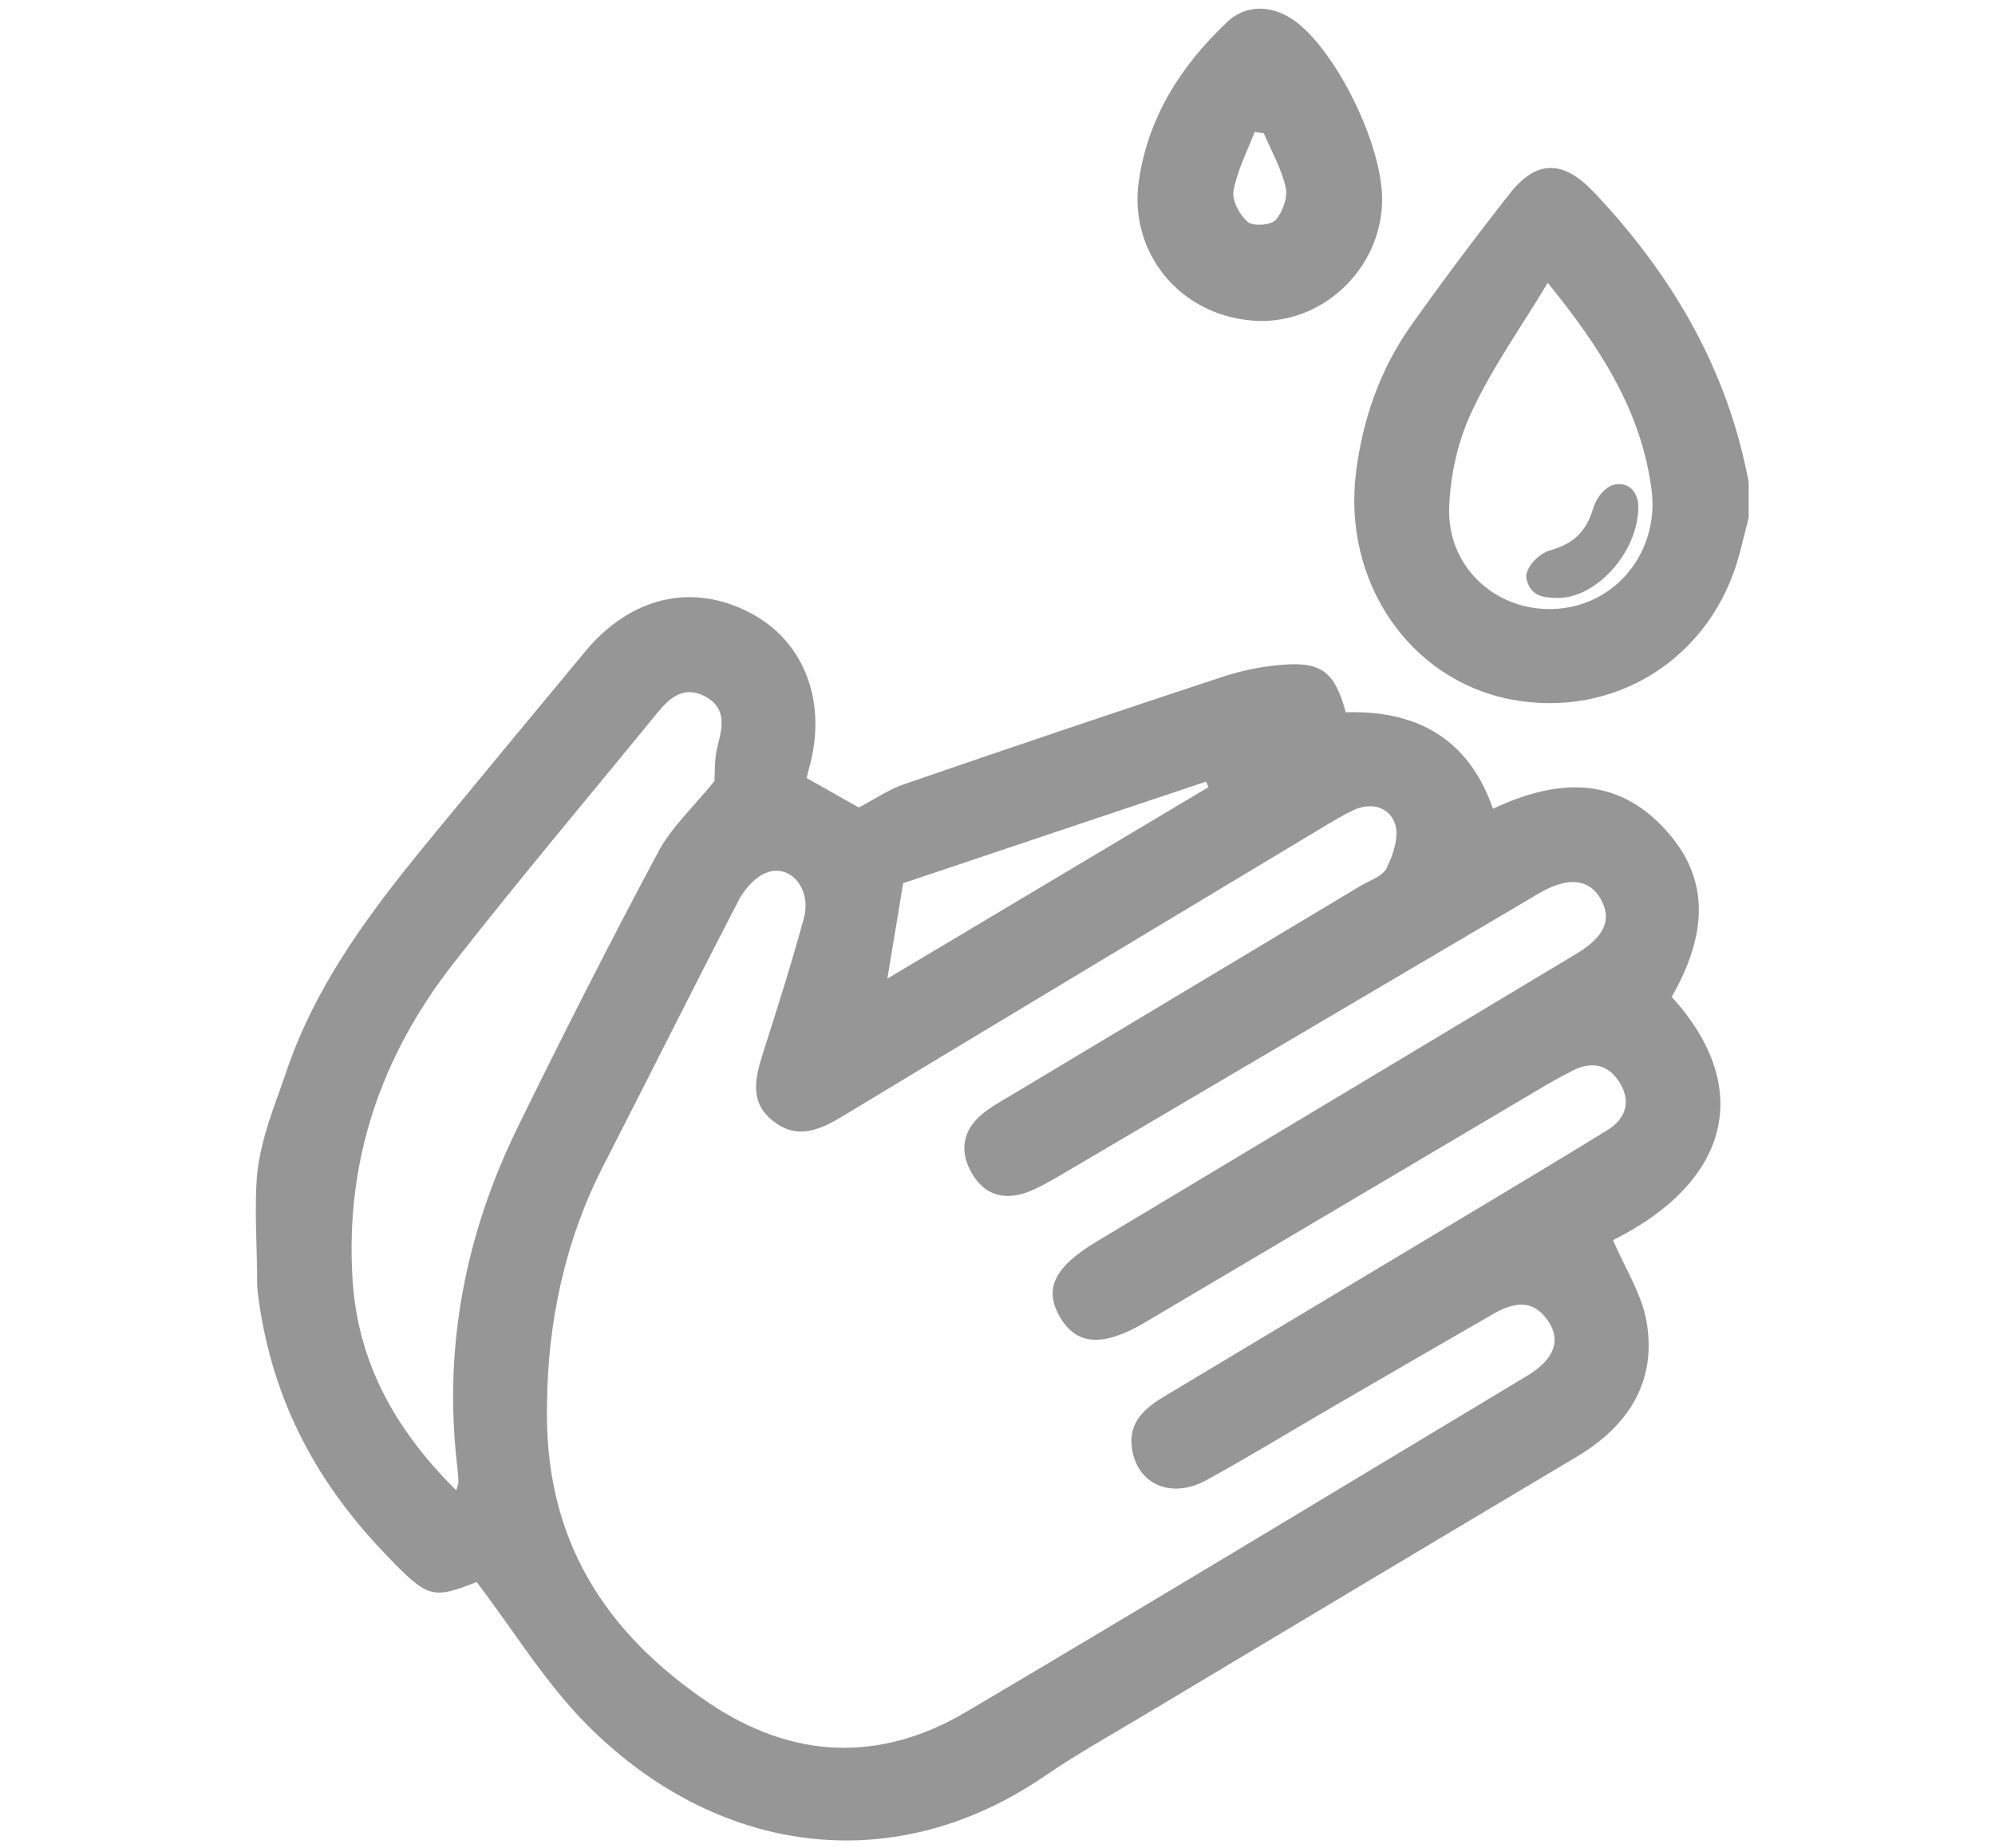 <?xml version="1.0" encoding="utf-8"?>
<!-- Generator: Adobe Illustrator 23.1.0, SVG Export Plug-In . SVG Version: 6.00 Build 0)  -->
<svg version="1.1" xmlns="http://www.w3.org/2000/svg" xmlns:xlink="http://www.w3.org/1999/xlink" x="0px" y="0px"
	 viewBox="0 0 1125 1042" style="enable-background:new 0 0 1125 1042;" xml:space="preserve">
<style type="text/css">
	.st0{fill:#969696;}
	.st1{display:none;fill:#FFFFFF;}
</style>
<g id="Calque_2">
</g>
<g id="Calque_1">
	<g>
		<path class="st0" d="M145.1,661c2.8-21.7,9.8-37.1,15.9-55.3c17.3-52,50.1-94.5,84.4-136c28.2-34.2,56.4-68.4,84.7-102.4
			c25.8-30.9,60.3-38.8,93.1-21.6c30.8,16.2,43.7,51,32.8,88.4c-0.5,1.6-0.7,3.2-1.1,4.7c10.2,5.8,20.2,11.4,29.4,16.6
			c8.6-4.5,16.7-10.1,25.7-13.2c59.6-20.5,119.3-40.7,179.1-60.4c10.9-3.6,22.5-6,34-6.9c22.2-1.8,29.6,4.1,35.8,26.8
			c39.4-1.2,69.1,14.3,83,54.4c37.6-17.7,72.1-18.5,100.1,15.1c21.4,25.6,21,55.5,0.7,91c45.9,50.4,33.8,103.7-33.1,137.2
			c6.6,15.5,16.3,30.4,19,46.4c5.6,33.8-10.6,58.5-39.4,75.7c-80.8,48.1-161.5,96.4-242.2,144.7c-19.5,11.7-39.3,22.7-58,35.5
			c-86.4,59.1-186,43.5-258.1-29.1c-23.4-23.6-41.1-52.8-62.1-80.4c-24.8,9.7-27.4,9.2-49.8-14c-40-41.1-64.8-87.2-73-144.2
			c-0.5-3.5-0.9-6.8-1-9.8C145.1,703.1,143.2,681.6,145.1,661z M308.5,790.6c-2.2,77.5,32.8,130.2,91,169.6
			c47.1,31.9,96.6,34.1,145.4,5.2C650.7,902.9,755.7,839.3,861,776c15.5-9.3,19.5-20,12-31c-9.1-13.4-20.4-10.1-32-3.4
			c-28.7,16.6-57.5,33.2-86.2,49.9c-24.9,14.4-49.4,29.5-74.6,43.3c-19.7,10.8-39,2.3-41.9-18c-2.2-15.2,7.8-23.1,19.3-29.9
			c60.7-36.4,121.5-72.8,182.2-109.2c22.3-13.4,44.6-26.8,66.7-40.4c9.9-6.1,13.2-15.4,7.5-25.6c-5.9-10.7-15.4-13.8-26.8-8.1
			c-4.9,2.5-9.8,5.1-14.6,7.9c-75.7,44.8-151.4,89.6-227.1,134.4c-23.6,13.9-38.4,12.8-47.7-3c-9.4-16-3.3-28.4,20.9-42.9
			c90.1-54.1,180.3-108.1,270.4-162.2c15.8-9.5,20-19.4,13.6-30.7s-17.8-12.7-33.3-4.2c-2.4,1.3-4.7,2.8-7.1,4.2
			C774.1,559.1,686,611,597.8,662.9c-6.2,3.6-12.5,7.3-19.2,9.7c-13.2,4.6-24.2,0.8-31-11.7c-6.7-12.3-4.5-23.7,6.4-32.7
			c5.1-4.2,11-7.4,16.7-10.8c65.5-39.3,131-78.5,196.5-117.8c5.2-3.1,12.6-5.4,14.8-10.1c3.6-7.5,7.1-17.7,4.7-24.8
			c-3.2-9.5-13.4-12.6-23.7-7.7c-5,2.4-9.8,5.2-14.5,8c-91,54.7-182.1,109.4-273,164.3c-13,7.9-25.9,13.8-39.7,2.8
			c-13.3-10.6-10-24.1-5.6-38c8.1-25.3,16.1-50.6,23.1-76.2c4.5-16.5-7.5-31-21.2-25.7c-6.4,2.5-12.4,9.4-15.7,15.8
			c-25.7,49.6-50.6,99.6-76.1,149.3C318,700.7,309,747,308.5,790.6z M402.9,440.5c0.3-4.3-0.2-12.7,1.9-20.4
			c2.9-11,4.6-21.2-7.3-27.4c-11.9-6.2-19.9,0.8-26.9,9.4c-38.5,47.2-77.8,93.7-115.2,141.6c-40.5,51.9-60.8,111-56.6,177.6
			c2.9,47.7,24.6,85.6,58.5,119.2c0.8-2.9,1.3-3.9,1.2-4.9c-0.1-3.3-0.4-6.6-0.8-9.9c-7.6-66.7,4.9-130,34.2-189.9
			c25.5-52.1,51.8-103.9,79.1-155C378.2,467,390.3,456,402.9,440.5z M509.3,498.1c-2.9,17.5-5.7,34.7-8.9,53.8
			c61.2-36.5,121.1-72.2,181.1-108c-0.5-1-0.9-2.1-1.4-3.1C622.9,459.9,565.6,479.2,509.3,498.1z"/>
		<path class="st0" d="M986.1,291.9c-1.7,6.8-3.4,13.7-5.2,20.5c-15.4,58.6-70.3,93.4-129.2,82c-57.2-11.2-94.8-66.8-87-128.2
			c3.8-30.2,13.7-58.2,31.2-82.9c17.9-25.2,36.5-50,55.6-74.3c15.1-19.1,30.1-18.7,47.1-0.8c44.2,46.6,75.6,100,87.5,163.8
			C986.1,278.6,986.1,285.3,986.1,291.9z M872.8,159.5c-15.2,25.3-31.3,47.8-42.8,72.5c-7.8,16.5-12.2,35.9-12.8,54.2
			c-1.2,34.5,27.7,59.7,61.3,57.1c33.9-2.7,57.3-33.1,52.8-67.4C925.4,231.7,902.7,196.4,872.8,159.5z"/>
		<path class="st0" d="M779.4,111.8c0.3,39.6-34.2,72.2-73.2,69c-41.4-3.3-69.8-38.8-64-78.8c5.3-36.3,23.9-65,49.8-89.6
			c11.3-10.7,27.2-9.7,40.5,1.2C755.5,32.7,779.1,82.1,779.4,111.8z M712.7,75.2c-1.7-0.3-3.5-0.5-5.2-0.8
			c-4.2,11-9.8,21.7-11.9,33.1c-1,5.4,3.4,13.7,7.9,17.6c3.1,2.6,13.1,2,15.8-1c4-4.4,7-12.8,5.7-18.4
			C722.7,95.2,717,85.4,712.7,75.2z"/>
		<path class="st1" d="M712.7,75.2c4.3,10.1,10,19.9,12.3,30.5c1.3,5.7-1.7,14-5.7,18.4c-2.8,3-12.8,3.7-15.8,1
			c-4.6-3.9-8.9-12.2-7.9-17.6c2.1-11.4,7.7-22.1,11.9-33.1C709.2,74.7,710.9,75,712.7,75.2z"/>
		<path class="st0" d="M923.9,285.9c-0.3,26.6-24.9,52.2-46.4,51.3c-5.8-0.3-14.8,0-16.9-11.7c0-6.3,7.9-13.6,13.4-15.1
			c13.3-3.7,20.5-10.5,24.4-23.7c1.7-5.5,6.9-13.7,14.4-13.7C920.8,273,923.9,279.9,923.9,285.9z"/>
	</g>
</g>
</svg>
